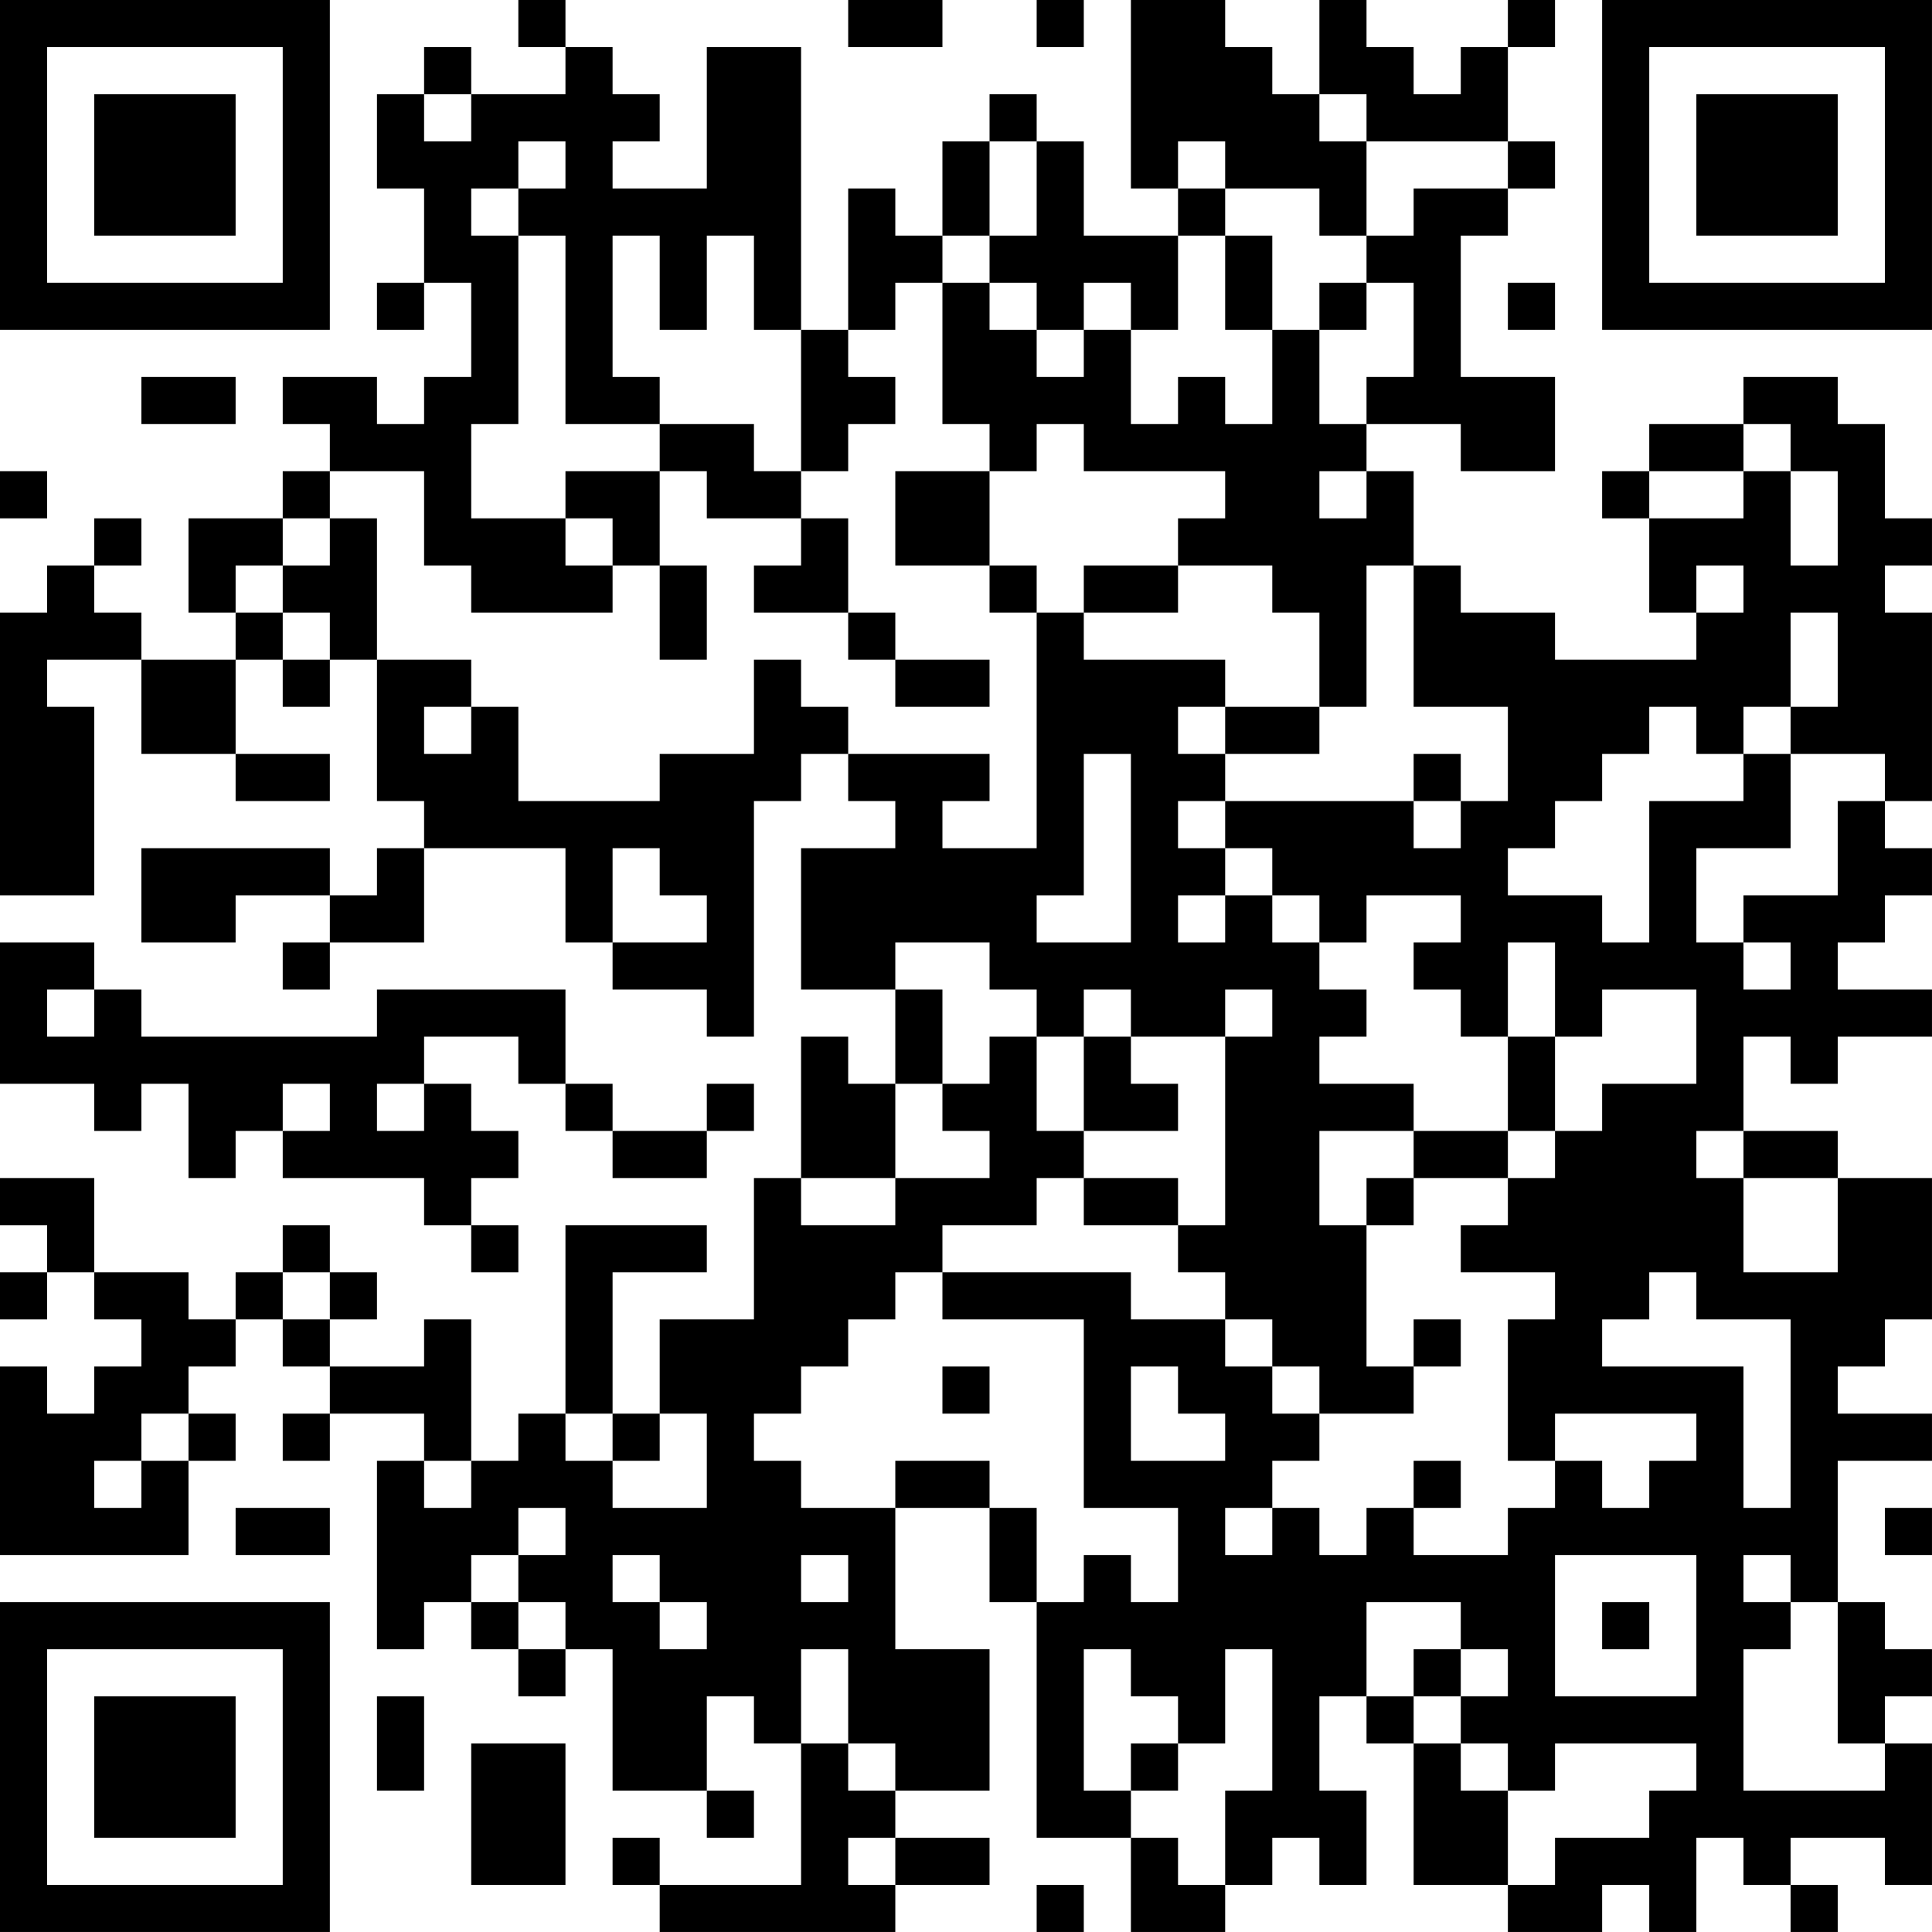<?xml version="1.0" encoding="UTF-8"?>
<svg xmlns="http://www.w3.org/2000/svg" version="1.1" width="200" height="200" viewBox="0 0 200 200"><rect x="0" y="0" width="200" height="200" fill="#ffffff"/><g transform="scale(4.878)"><g transform="translate(0,0)"><path fill-rule="evenodd" d="M11 0L11 1L12 1L12 2L10 2L10 1L9 1L9 2L8 2L8 4L9 4L9 6L8 6L8 7L9 7L9 6L10 6L10 8L9 8L9 9L8 9L8 8L6 8L6 9L7 9L7 10L6 10L6 11L4 11L4 13L5 13L5 14L3 14L3 13L2 13L2 12L3 12L3 11L2 11L2 12L1 12L1 13L0 13L0 19L2 19L2 15L1 15L1 14L3 14L3 16L5 16L5 17L7 17L7 16L5 16L5 14L6 14L6 15L7 15L7 14L8 14L8 17L9 17L9 18L8 18L8 19L7 19L7 18L3 18L3 20L5 20L5 19L7 19L7 20L6 20L6 21L7 21L7 20L9 20L9 18L12 18L12 20L13 20L13 21L15 21L15 22L16 22L16 17L17 17L17 16L18 16L18 17L19 17L19 18L17 18L17 21L19 21L19 23L18 23L18 22L17 22L17 25L16 25L16 28L14 28L14 30L13 30L13 27L15 27L15 26L12 26L12 30L11 30L11 31L10 31L10 28L9 28L9 29L7 29L7 28L8 28L8 27L7 27L7 26L6 26L6 27L5 27L5 28L4 28L4 27L2 27L2 25L0 25L0 26L1 26L1 27L0 27L0 28L1 28L1 27L2 27L2 28L3 28L3 29L2 29L2 30L1 30L1 29L0 29L0 33L4 33L4 31L5 31L5 30L4 30L4 29L5 29L5 28L6 28L6 29L7 29L7 30L6 30L6 31L7 31L7 30L9 30L9 31L8 31L8 35L9 35L9 34L10 34L10 35L11 35L11 36L12 36L12 35L13 35L13 38L15 38L15 39L16 39L16 38L15 38L15 36L16 36L16 37L17 37L17 40L14 40L14 39L13 39L13 40L14 40L14 41L19 41L19 40L21 40L21 39L19 39L19 38L21 38L21 35L19 35L19 32L21 32L21 34L22 34L22 39L24 39L24 41L26 41L26 40L27 40L27 39L28 39L28 40L29 40L29 38L28 38L28 36L29 36L29 37L30 37L30 40L32 40L32 41L34 41L34 40L35 40L35 41L36 41L36 39L37 39L37 40L38 40L38 41L39 41L39 40L38 40L38 39L40 39L40 40L41 40L41 37L40 37L40 36L41 36L41 35L40 35L40 34L39 34L39 31L41 31L41 30L39 30L39 29L40 29L40 28L41 28L41 25L39 25L39 24L37 24L37 22L38 22L38 23L39 23L39 22L41 22L41 21L39 21L39 20L40 20L40 19L41 19L41 18L40 18L40 17L41 17L41 13L40 13L40 12L41 12L41 11L40 11L40 9L39 9L39 8L37 8L37 9L35 9L35 10L34 10L34 11L35 11L35 13L36 13L36 14L33 14L33 13L31 13L31 12L30 12L30 10L29 10L29 9L31 9L31 10L33 10L33 8L31 8L31 5L32 5L32 4L33 4L33 3L32 3L32 1L33 1L33 0L32 0L32 1L31 1L31 2L30 2L30 1L29 1L29 0L28 0L28 2L27 2L27 1L26 1L26 0L24 0L24 4L25 4L25 5L23 5L23 3L22 3L22 2L21 2L21 3L20 3L20 5L19 5L19 4L18 4L18 7L17 7L17 1L15 1L15 4L13 4L13 3L14 3L14 2L13 2L13 1L12 1L12 0ZM18 0L18 1L20 1L20 0ZM22 0L22 1L23 1L23 0ZM9 2L9 3L10 3L10 2ZM28 2L28 3L29 3L29 5L28 5L28 4L26 4L26 3L25 3L25 4L26 4L26 5L25 5L25 7L24 7L24 6L23 6L23 7L22 7L22 6L21 6L21 5L22 5L22 3L21 3L21 5L20 5L20 6L19 6L19 7L18 7L18 8L19 8L19 9L18 9L18 10L17 10L17 7L16 7L16 5L15 5L15 7L14 7L14 5L13 5L13 8L14 8L14 9L12 9L12 5L11 5L11 4L12 4L12 3L11 3L11 4L10 4L10 5L11 5L11 9L10 9L10 11L12 11L12 12L13 12L13 13L10 13L10 12L9 12L9 10L7 10L7 11L6 11L6 12L5 12L5 13L6 13L6 14L7 14L7 13L6 13L6 12L7 12L7 11L8 11L8 14L10 14L10 15L9 15L9 16L10 16L10 15L11 15L11 17L14 17L14 16L16 16L16 14L17 14L17 15L18 15L18 16L21 16L21 17L20 17L20 18L22 18L22 13L23 13L23 14L26 14L26 15L25 15L25 16L26 16L26 17L25 17L25 18L26 18L26 19L25 19L25 20L26 20L26 19L27 19L27 20L28 20L28 21L29 21L29 22L28 22L28 23L30 23L30 24L28 24L28 26L29 26L29 29L30 29L30 30L28 30L28 29L27 29L27 28L26 28L26 27L25 27L25 26L26 26L26 22L27 22L27 21L26 21L26 22L24 22L24 21L23 21L23 22L22 22L22 21L21 21L21 20L19 20L19 21L20 21L20 23L19 23L19 25L17 25L17 26L19 26L19 25L21 25L21 24L20 24L20 23L21 23L21 22L22 22L22 24L23 24L23 25L22 25L22 26L20 26L20 27L19 27L19 28L18 28L18 29L17 29L17 30L16 30L16 31L17 31L17 32L19 32L19 31L21 31L21 32L22 32L22 34L23 34L23 33L24 33L24 34L25 34L25 32L23 32L23 28L20 28L20 27L24 27L24 28L26 28L26 29L27 29L27 30L28 30L28 31L27 31L27 32L26 32L26 33L27 33L27 32L28 32L28 33L29 33L29 32L30 32L30 33L32 33L32 32L33 32L33 31L34 31L34 32L35 32L35 31L36 31L36 30L33 30L33 31L32 31L32 28L33 28L33 27L31 27L31 26L32 26L32 25L33 25L33 24L34 24L34 23L36 23L36 21L34 21L34 22L33 22L33 20L32 20L32 22L31 22L31 21L30 21L30 20L31 20L31 19L29 19L29 20L28 20L28 19L27 19L27 18L26 18L26 17L30 17L30 18L31 18L31 17L32 17L32 15L30 15L30 12L29 12L29 15L28 15L28 13L27 13L27 12L25 12L25 11L26 11L26 10L23 10L23 9L22 9L22 10L21 10L21 9L20 9L20 6L21 6L21 7L22 7L22 8L23 8L23 7L24 7L24 9L25 9L25 8L26 8L26 9L27 9L27 7L28 7L28 9L29 9L29 8L30 8L30 6L29 6L29 5L30 5L30 4L32 4L32 3L29 3L29 2ZM26 5L26 7L27 7L27 5ZM28 6L28 7L29 7L29 6ZM32 6L32 7L33 7L33 6ZM3 8L3 9L5 9L5 8ZM14 9L14 10L12 10L12 11L13 11L13 12L14 12L14 14L15 14L15 12L14 12L14 10L15 10L15 11L17 11L17 12L16 12L16 13L18 13L18 14L19 14L19 15L21 15L21 14L19 14L19 13L18 13L18 11L17 11L17 10L16 10L16 9ZM37 9L37 10L35 10L35 11L37 11L37 10L38 10L38 12L39 12L39 10L38 10L38 9ZM0 10L0 11L1 11L1 10ZM19 10L19 12L21 12L21 13L22 13L22 12L21 12L21 10ZM28 10L28 11L29 11L29 10ZM23 12L23 13L25 13L25 12ZM36 12L36 13L37 13L37 12ZM38 13L38 15L37 15L37 16L36 16L36 15L35 15L35 16L34 16L34 17L33 17L33 18L32 18L32 19L34 19L34 20L35 20L35 17L37 17L37 16L38 16L38 18L36 18L36 20L37 20L37 21L38 21L38 20L37 20L37 19L39 19L39 17L40 17L40 16L38 16L38 15L39 15L39 13ZM26 15L26 16L28 16L28 15ZM23 16L23 19L22 19L22 20L24 20L24 16ZM30 16L30 17L31 17L31 16ZM13 18L13 20L15 20L15 19L14 19L14 18ZM0 20L0 23L2 23L2 24L3 24L3 23L4 23L4 25L5 25L5 24L6 24L6 25L9 25L9 26L10 26L10 27L11 27L11 26L10 26L10 25L11 25L11 24L10 24L10 23L9 23L9 22L11 22L11 23L12 23L12 24L13 24L13 25L15 25L15 24L16 24L16 23L15 23L15 24L13 24L13 23L12 23L12 21L8 21L8 22L3 22L3 21L2 21L2 20ZM1 21L1 22L2 22L2 21ZM23 22L23 24L25 24L25 23L24 23L24 22ZM32 22L32 24L30 24L30 25L29 25L29 26L30 26L30 25L32 25L32 24L33 24L33 22ZM6 23L6 24L7 24L7 23ZM8 23L8 24L9 24L9 23ZM36 24L36 25L37 25L37 27L39 27L39 25L37 25L37 24ZM23 25L23 26L25 26L25 25ZM6 27L6 28L7 28L7 27ZM35 27L35 28L34 28L34 29L37 29L37 32L38 32L38 28L36 28L36 27ZM30 28L30 29L31 29L31 28ZM20 29L20 30L21 30L21 29ZM24 29L24 31L26 31L26 30L25 30L25 29ZM3 30L3 31L2 31L2 32L3 32L3 31L4 31L4 30ZM12 30L12 31L13 31L13 32L15 32L15 30L14 30L14 31L13 31L13 30ZM9 31L9 32L10 32L10 31ZM30 31L30 32L31 32L31 31ZM5 32L5 33L7 33L7 32ZM11 32L11 33L10 33L10 34L11 34L11 35L12 35L12 34L11 34L11 33L12 33L12 32ZM40 32L40 33L41 33L41 32ZM13 33L13 34L14 34L14 35L15 35L15 34L14 34L14 33ZM17 33L17 34L18 34L18 33ZM33 33L33 36L36 36L36 33ZM37 33L37 34L38 34L38 35L37 35L37 38L40 38L40 37L39 37L39 34L38 34L38 33ZM29 34L29 36L30 36L30 37L31 37L31 38L32 38L32 40L33 40L33 39L35 39L35 38L36 38L36 37L33 37L33 38L32 38L32 37L31 37L31 36L32 36L32 35L31 35L31 34ZM34 34L34 35L35 35L35 34ZM17 35L17 37L18 37L18 38L19 38L19 37L18 37L18 35ZM23 35L23 38L24 38L24 39L25 39L25 40L26 40L26 38L27 38L27 35L26 35L26 37L25 37L25 36L24 36L24 35ZM30 35L30 36L31 36L31 35ZM8 36L8 38L9 38L9 36ZM10 37L10 40L12 40L12 37ZM24 37L24 38L25 38L25 37ZM18 39L18 40L19 40L19 39ZM22 40L22 41L23 41L23 40ZM0 0L0 7L7 7L7 0ZM1 1L1 6L6 6L6 1ZM2 2L2 5L5 5L5 2ZM34 0L34 7L41 7L41 0ZM35 1L35 6L40 6L40 1ZM36 2L36 5L39 5L39 2ZM0 34L0 41L7 41L7 34ZM1 35L1 40L6 40L6 35ZM2 36L2 39L5 39L5 36Z" fill="#000000"/></g></g></svg>
